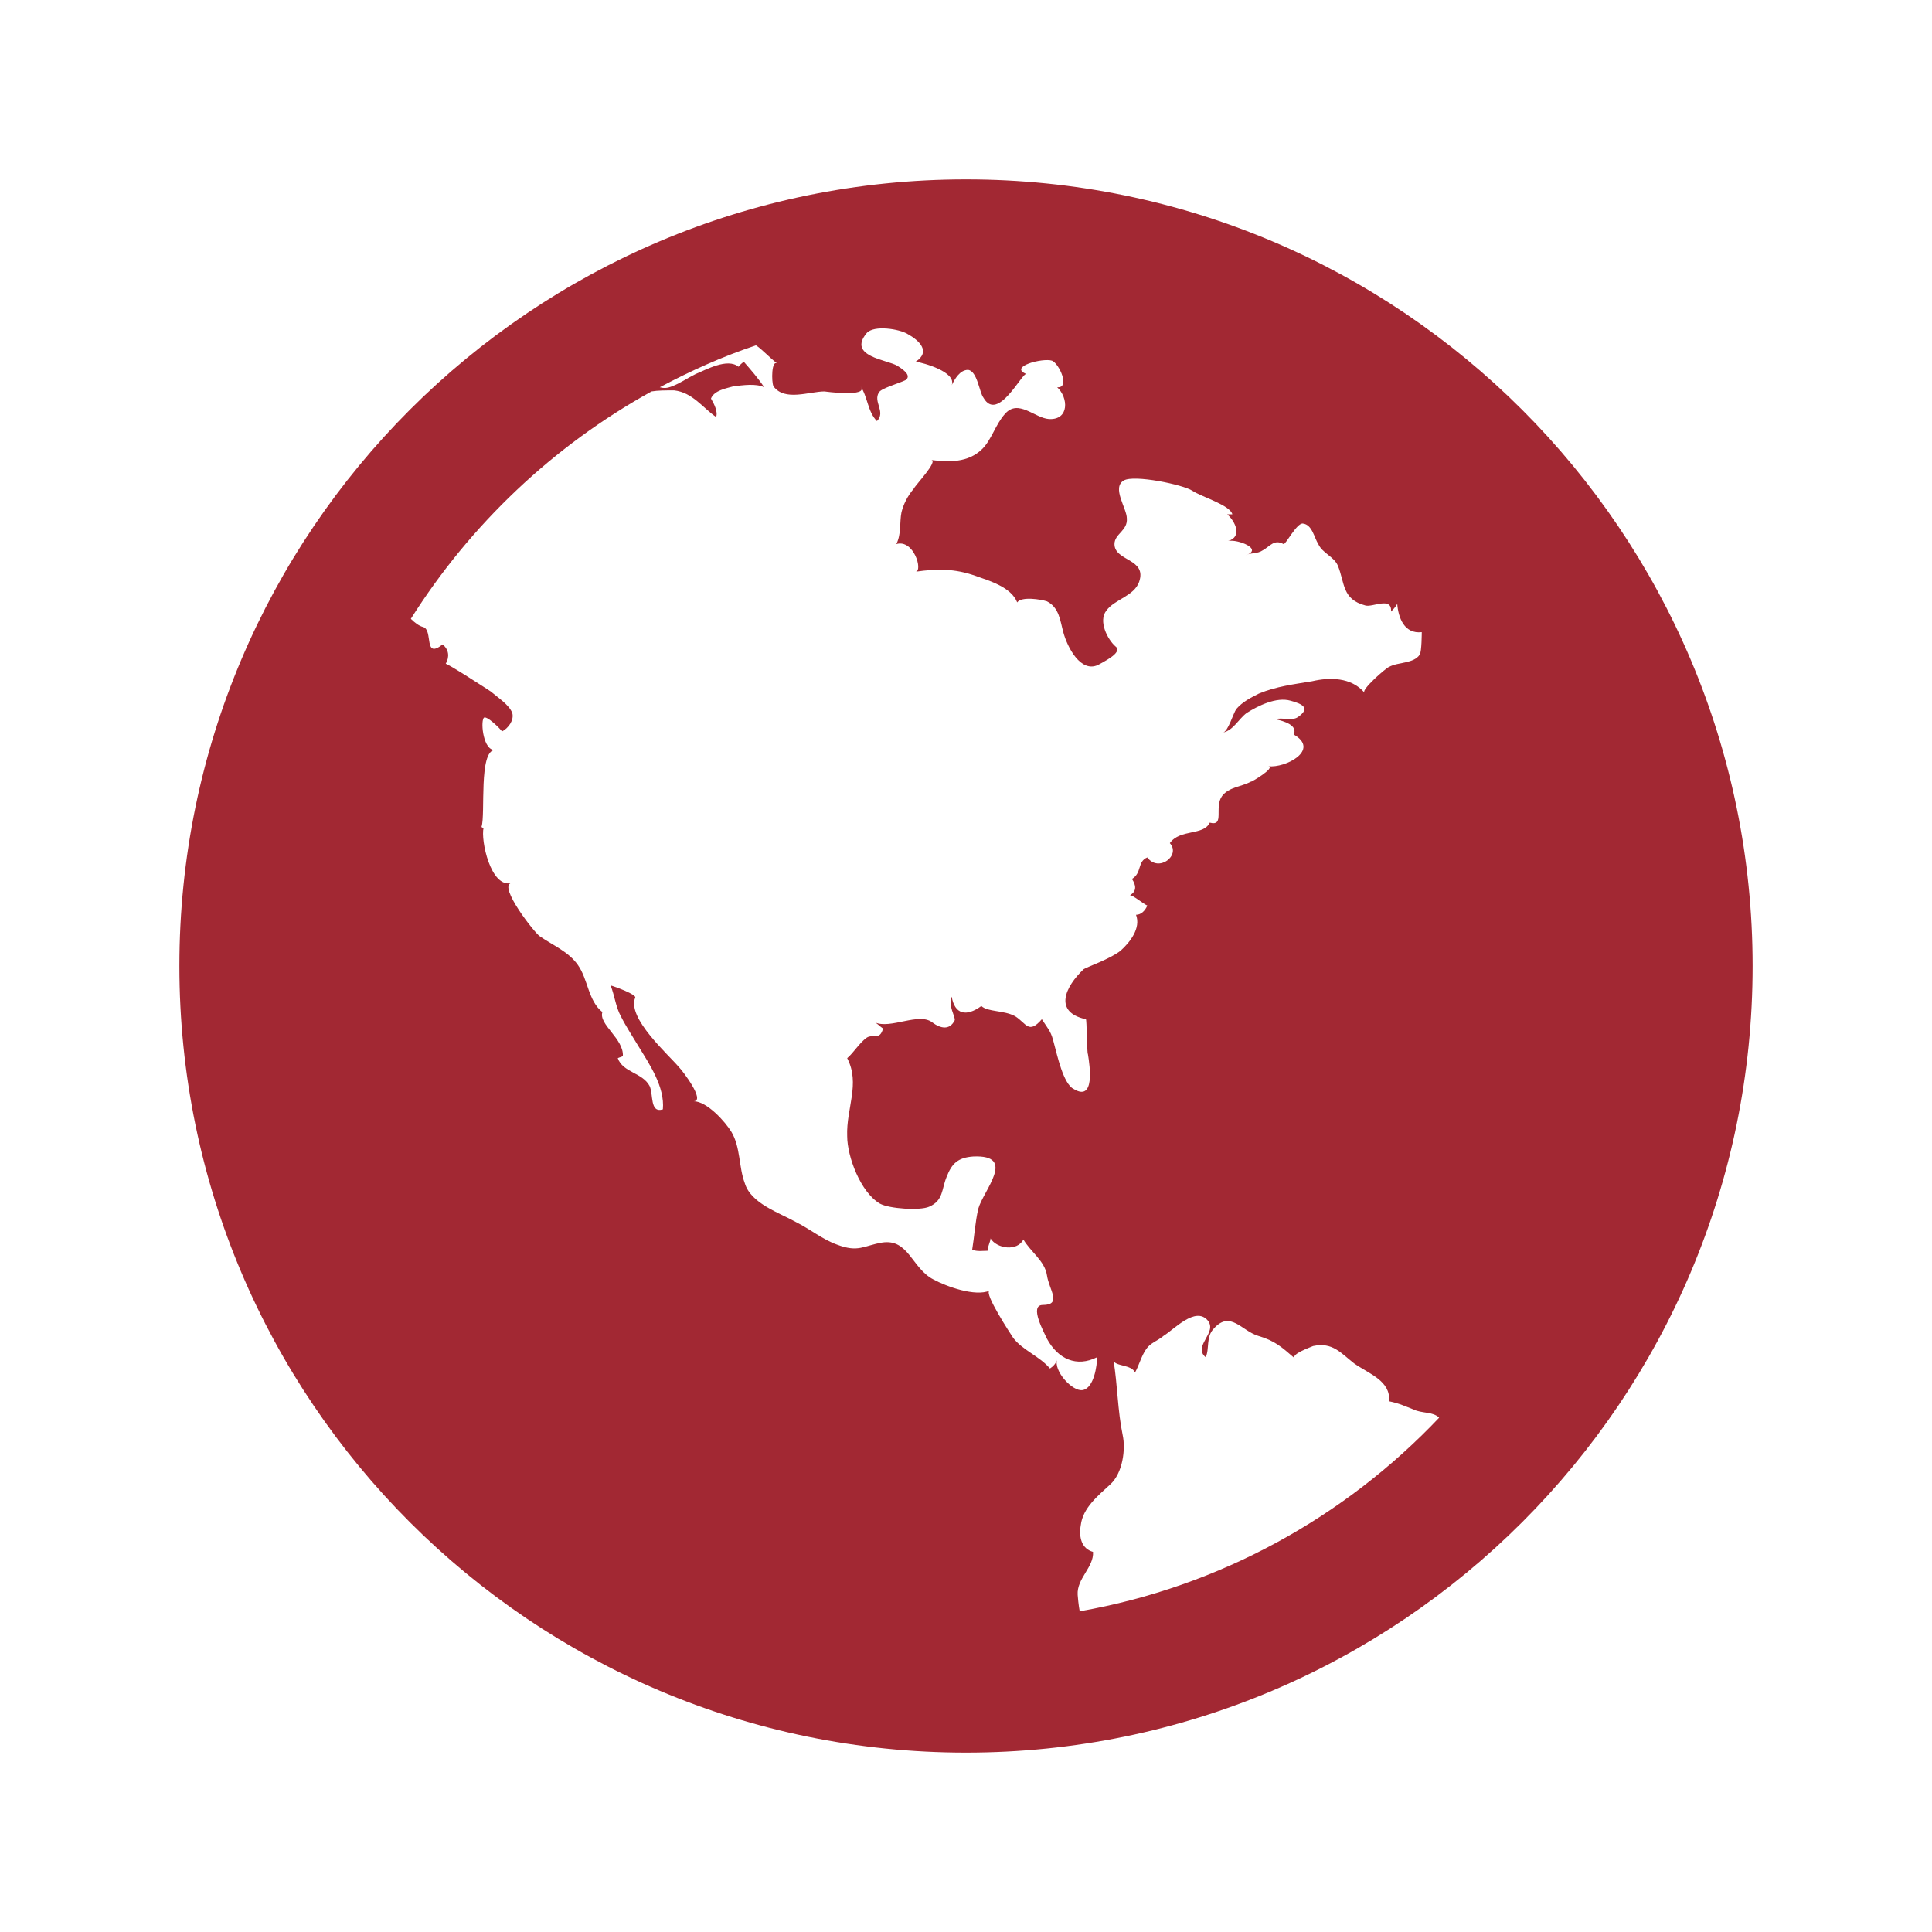 <?xml version="1.0" encoding="UTF-8"?>
<svg width="20px" height="20px" viewBox="0 0 20 20" version="1.1" xmlns="http://www.w3.org/2000/svg" xmlns:xlink="http://www.w3.org/1999/xlink">
    <!-- Generator: Sketch 50 (54983) - http://www.bohemiancoding.com/sketch -->
    <title>pix_core/f/web</title>
    <desc>Created with Sketch.</desc>
    <defs></defs>
    <g id="pix_core/f/web" stroke="none" stroke-width="1" fill="none" fill-rule="evenodd">
        <g id="circle_background" transform="translate(-6, -6)"></g>
        <path d="M10,1.857 C14.496,1.857 18.143,5.504 18.143,10 C18.143,14.496 14.496,18.143 10,18.143 C5.504,18.143 1.857,14.496 1.857,10 C1.857,5.504 5.504,1.857 10,1.857 Z M12.905,7.381 C12.82,7.445 12.767,7.561 12.661,7.583 C12.714,7.572 12.767,7.381 12.799,7.339 C12.863,7.265 12.948,7.222 13.032,7.18 C13.213,7.105 13.393,7.084 13.584,7.052 C13.764,7.01 13.987,7.01 14.124,7.169 C14.093,7.137 14.347,6.915 14.379,6.904 C14.474,6.851 14.633,6.872 14.697,6.777 C14.718,6.745 14.718,6.544 14.718,6.544 C14.538,6.565 14.474,6.395 14.464,6.247 C14.464,6.257 14.443,6.289 14.4,6.331 C14.411,6.172 14.209,6.289 14.135,6.268 C13.891,6.204 13.923,6.035 13.849,5.854 C13.806,5.759 13.69,5.727 13.647,5.632 C13.605,5.568 13.584,5.43 13.488,5.42 C13.425,5.409 13.308,5.642 13.287,5.632 C13.191,5.579 13.149,5.653 13.075,5.695 C13.011,5.738 12.958,5.717 12.895,5.748 C13.085,5.685 12.81,5.579 12.714,5.6 C12.863,5.557 12.789,5.398 12.704,5.324 L12.757,5.324 C12.735,5.229 12.439,5.144 12.343,5.08 C12.248,5.017 11.739,4.911 11.633,4.974 C11.506,5.049 11.665,5.261 11.665,5.367 C11.675,5.494 11.537,5.526 11.537,5.632 C11.537,5.812 11.877,5.78 11.792,6.024 C11.739,6.172 11.537,6.204 11.453,6.321 C11.368,6.427 11.463,6.618 11.548,6.692 C11.633,6.756 11.4,6.862 11.368,6.883 C11.188,6.968 11.05,6.703 11.007,6.544 C10.975,6.427 10.965,6.289 10.838,6.225 C10.774,6.204 10.573,6.172 10.53,6.236 C10.467,6.077 10.244,6.013 10.095,5.96 C9.883,5.886 9.703,5.886 9.48,5.918 C9.555,5.907 9.459,5.579 9.279,5.632 C9.332,5.526 9.311,5.409 9.332,5.303 C9.353,5.218 9.396,5.133 9.459,5.059 C9.48,5.017 9.714,4.773 9.64,4.762 C9.82,4.783 10.021,4.794 10.17,4.646 C10.265,4.55 10.307,4.391 10.403,4.285 C10.541,4.126 10.71,4.328 10.859,4.338 C11.071,4.349 11.06,4.116 10.944,4.009 C11.081,4.02 10.965,3.766 10.891,3.734 C10.795,3.702 10.435,3.797 10.626,3.872 C10.583,3.85 10.329,4.381 10.18,4.116 C10.138,4.062 10.117,3.84 10.021,3.829 C9.936,3.829 9.883,3.925 9.852,3.988 C9.905,3.85 9.555,3.755 9.48,3.744 C9.64,3.638 9.512,3.522 9.396,3.458 C9.311,3.405 9.046,3.363 8.972,3.448 C8.77,3.691 9.184,3.723 9.29,3.787 C9.321,3.808 9.449,3.882 9.374,3.935 C9.311,3.967 9.12,4.02 9.099,4.062 C9.035,4.158 9.173,4.264 9.078,4.359 C8.982,4.264 8.982,4.105 8.908,3.999 C9.003,4.116 8.526,4.052 8.537,4.052 C8.378,4.052 8.123,4.158 8.007,3.999 C7.985,3.956 7.985,3.713 8.049,3.766 C7.954,3.691 7.89,3.617 7.826,3.575 C7.477,3.691 7.148,3.84 6.83,4.009 C6.872,4.02 6.904,4.02 6.957,3.999 C7.042,3.967 7.116,3.914 7.201,3.872 C7.307,3.829 7.53,3.702 7.646,3.797 C7.657,3.776 7.689,3.755 7.699,3.744 C7.773,3.829 7.848,3.914 7.911,4.009 C7.826,3.967 7.689,3.988 7.593,3.999 C7.519,4.02 7.392,4.041 7.36,4.126 C7.392,4.179 7.434,4.264 7.413,4.317 C7.275,4.222 7.169,4.062 6.978,4.041 C6.893,4.041 6.809,4.041 6.745,4.052 C5.727,4.614 4.868,5.43 4.253,6.406 C4.296,6.448 4.338,6.48 4.381,6.491 C4.487,6.522 4.381,6.83 4.582,6.671 C4.646,6.724 4.656,6.798 4.614,6.872 C4.624,6.862 5.049,7.137 5.08,7.158 C5.155,7.222 5.271,7.296 5.303,7.381 C5.324,7.455 5.261,7.54 5.197,7.572 C5.186,7.551 5.027,7.392 5.006,7.434 C4.974,7.487 5.006,7.773 5.123,7.763 C4.953,7.773 5.027,8.431 4.985,8.558 C4.985,8.569 5.006,8.569 5.006,8.569 C4.974,8.696 5.08,9.194 5.292,9.141 C5.155,9.173 5.536,9.661 5.589,9.693 C5.727,9.788 5.886,9.852 5.982,9.989 C6.088,10.138 6.088,10.36 6.236,10.477 C6.194,10.604 6.459,10.753 6.448,10.933 C6.427,10.944 6.416,10.944 6.395,10.954 C6.448,11.103 6.65,11.103 6.724,11.241 C6.766,11.325 6.724,11.527 6.862,11.484 C6.883,11.251 6.724,11.018 6.607,10.827 C6.544,10.721 6.48,10.626 6.427,10.52 C6.374,10.424 6.363,10.307 6.321,10.201 C6.363,10.212 6.597,10.297 6.575,10.329 C6.491,10.541 6.915,10.912 7.031,11.05 C7.063,11.081 7.307,11.4 7.18,11.4 C7.318,11.4 7.508,11.612 7.572,11.718 C7.667,11.877 7.646,12.078 7.71,12.248 C7.773,12.46 8.07,12.555 8.24,12.651 C8.388,12.725 8.516,12.831 8.664,12.884 C8.887,12.969 8.94,12.895 9.131,12.863 C9.406,12.82 9.438,13.128 9.661,13.244 C9.799,13.319 10.095,13.425 10.244,13.361 C10.18,13.382 10.467,13.817 10.488,13.849 C10.583,13.976 10.763,14.04 10.869,14.167 C10.901,14.146 10.933,14.114 10.944,14.071 C10.901,14.188 11.103,14.411 11.209,14.39 C11.325,14.368 11.357,14.135 11.357,14.05 C11.145,14.156 10.954,14.071 10.838,13.859 C10.816,13.806 10.647,13.509 10.795,13.509 C10.997,13.509 10.859,13.35 10.838,13.202 C10.816,13.054 10.668,12.958 10.594,12.831 C10.53,12.958 10.318,12.926 10.254,12.82 C10.254,12.852 10.223,12.905 10.223,12.948 C10.17,12.948 10.117,12.958 10.064,12.937 C10.085,12.81 10.095,12.651 10.127,12.513 C10.18,12.322 10.53,11.951 10.074,11.972 C9.915,11.983 9.852,12.046 9.799,12.184 C9.746,12.311 9.767,12.428 9.618,12.492 C9.523,12.534 9.205,12.513 9.109,12.46 C8.908,12.343 8.77,11.972 8.77,11.76 C8.759,11.474 8.908,11.219 8.77,10.954 C8.834,10.901 8.897,10.795 8.972,10.742 C9.035,10.7 9.109,10.774 9.141,10.647 C9.109,10.626 9.067,10.583 9.056,10.583 C9.215,10.657 9.512,10.477 9.65,10.583 C9.735,10.647 9.83,10.668 9.883,10.562 C9.894,10.53 9.809,10.403 9.852,10.318 C9.883,10.498 10,10.53 10.159,10.414 C10.223,10.477 10.392,10.456 10.509,10.52 C10.626,10.594 10.647,10.71 10.785,10.551 C10.869,10.679 10.88,10.679 10.912,10.806 C10.944,10.922 11.007,11.219 11.113,11.272 C11.336,11.41 11.283,11.039 11.262,10.912 C11.251,10.901 11.251,10.551 11.241,10.551 C10.901,10.477 11.028,10.212 11.219,10.032 C11.251,10.011 11.495,9.926 11.601,9.841 C11.696,9.756 11.813,9.608 11.76,9.47 C11.813,9.47 11.855,9.427 11.877,9.374 C11.845,9.364 11.718,9.258 11.696,9.268 C11.771,9.226 11.76,9.162 11.718,9.099 C11.824,9.035 11.771,8.919 11.877,8.876 C11.993,9.035 12.227,8.855 12.11,8.728 C12.216,8.579 12.46,8.653 12.523,8.516 C12.682,8.558 12.566,8.357 12.651,8.24 C12.725,8.145 12.852,8.145 12.948,8.092 C12.948,8.102 13.213,7.943 13.128,7.932 C13.308,7.954 13.669,7.763 13.393,7.604 C13.435,7.508 13.297,7.466 13.202,7.445 C13.276,7.424 13.372,7.466 13.435,7.424 C13.573,7.328 13.478,7.286 13.361,7.254 C13.213,7.211 13.022,7.307 12.905,7.381 Z M11.177,16.68 C12.629,16.425 13.923,15.704 14.898,14.676 C14.835,14.612 14.718,14.633 14.633,14.591 C14.549,14.559 14.485,14.527 14.379,14.506 C14.4,14.294 14.167,14.22 14.018,14.114 C13.881,14.008 13.796,13.891 13.594,13.934 C13.573,13.944 13.361,14.018 13.403,14.061 C13.266,13.944 13.202,13.881 13.022,13.828 C12.852,13.775 12.735,13.563 12.566,13.753 C12.481,13.838 12.523,13.965 12.481,14.05 C12.343,13.934 12.608,13.796 12.502,13.669 C12.375,13.52 12.152,13.764 12.046,13.828 C11.983,13.881 11.908,13.902 11.866,13.965 C11.813,14.04 11.792,14.135 11.749,14.209 C11.718,14.124 11.537,14.146 11.527,14.082 C11.569,14.337 11.569,14.602 11.622,14.856 C11.654,15.004 11.622,15.248 11.495,15.365 C11.368,15.482 11.209,15.609 11.188,15.789 C11.166,15.916 11.198,16.033 11.315,16.065 C11.325,16.224 11.145,16.34 11.156,16.51 C11.156,16.521 11.166,16.627 11.177,16.68 Z" id="web" fill="#A22833"></path>
    </g>
</svg>